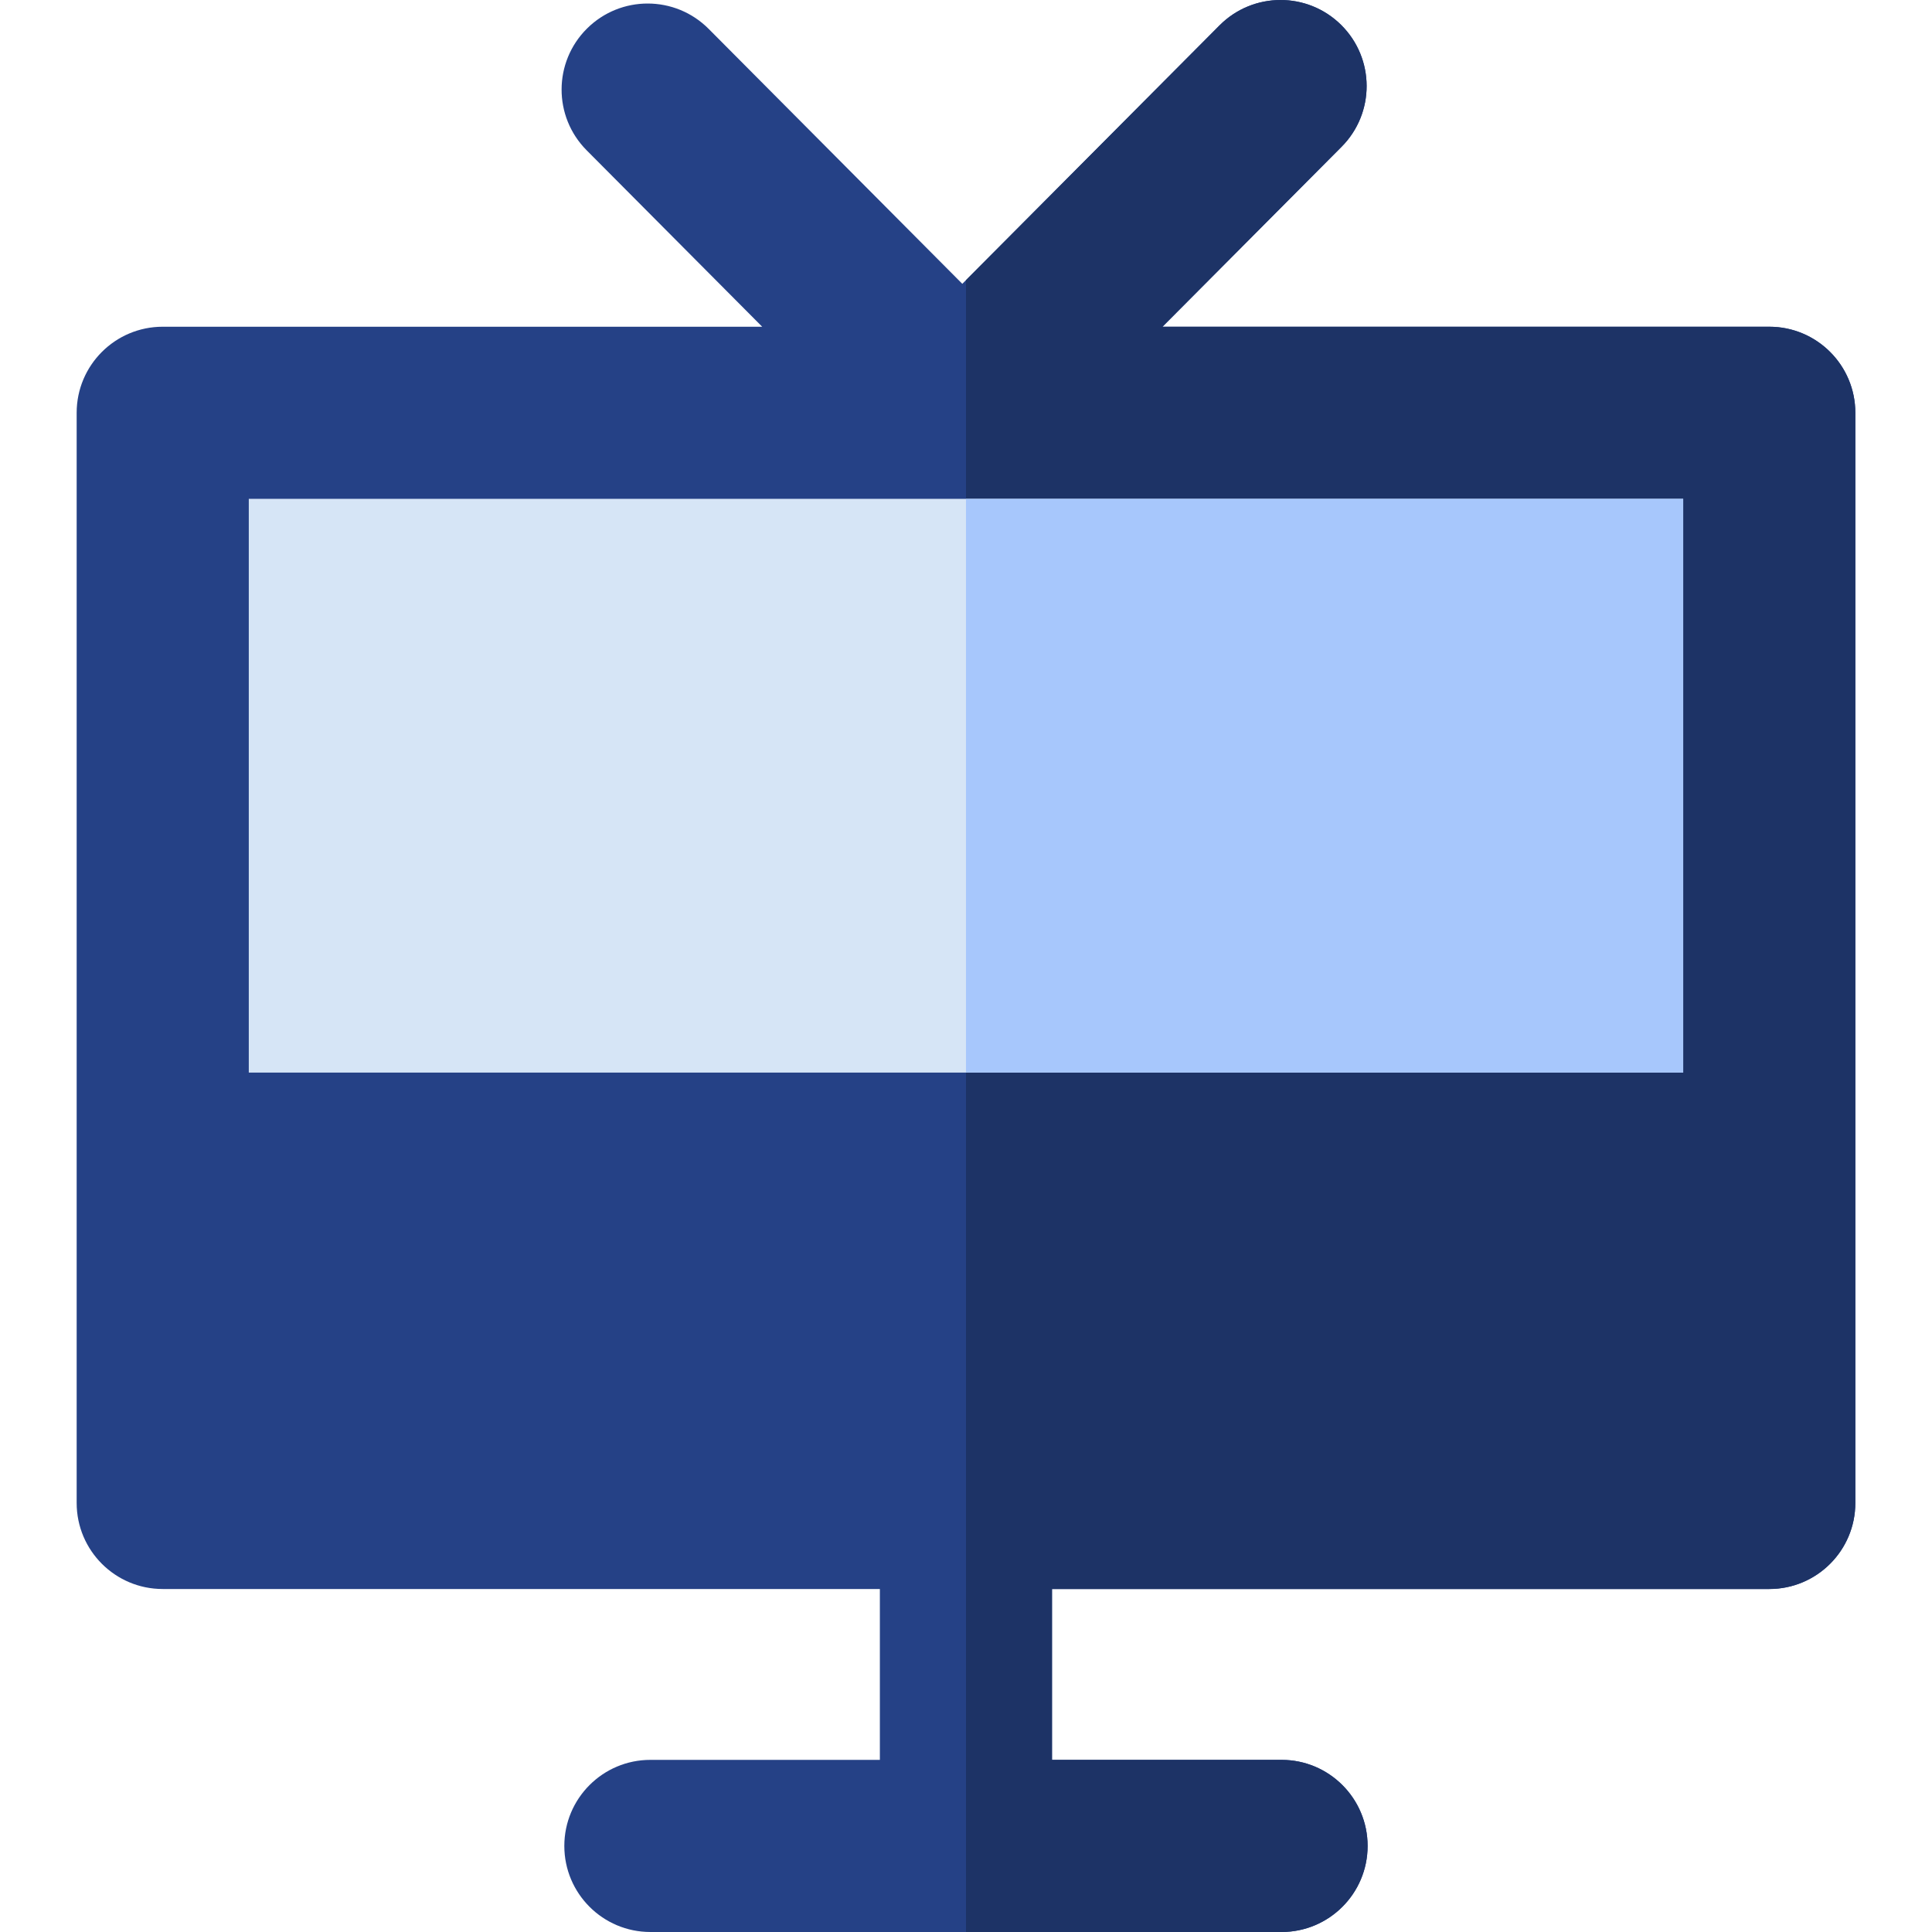 <?xml version="1.0" encoding="iso-8859-1"?>
<!-- Generator: Adobe Illustrator 19.0.0, SVG Export Plug-In . SVG Version: 6.00 Build 0)  -->
<svg version="1.1" id="Layer_1" xmlns="http://www.w3.org/2000/svg" xmlns:xlink="http://www.w3.org/1999/xlink" x="0px" y="0px"
	 viewBox="0 0 512 512" style="enable-background:new 0 0 512 512;" xml:space="preserve">
<path style="fill:#254186;" d="M468.875,86.587H308.066l47.465-47.69c8.886-8.929,8.851-23.369-0.078-32.255
	c-8.926-8.886-23.368-8.851-32.255,0.076l-68.176,68.498L187.806,7.658c-8.888-8.93-23.328-8.967-32.257-0.082
	s-8.965,23.325-0.082,32.255l46.519,46.755H43.125c-12.596,0-22.808,10.212-22.808,22.808v197.669v91.232
	c0,12.596,10.212,22.808,22.808,22.808h190.05v45.28h-60.814c-12.596,0-22.808,10.212-22.808,22.808s10.212,22.808,22.808,22.808
	h83.622h83.64c12.596,0,22.808-10.212,22.808-22.808s-10.212-22.808-22.808-22.808h-60.832v-45.28h190.083
	c12.596,0,22.808-10.212,22.808-22.808v-91.232V109.393C491.683,96.799,481.471,86.587,468.875,86.587z"/>
<path style="fill:#1D3366;" d="M468.875,86.587H308.066l47.465-47.69c8.886-8.929,8.851-23.369-0.078-32.255
	c-8.926-8.886-23.368-8.851-32.255,0.076L256,74.236V512h83.623c12.596,0,22.808-10.212,22.808-22.808
	c0-12.596-10.212-22.808-22.808-22.808h-60.832v-45.28h190.083c12.596,0,22.808-10.212,22.808-22.808v-91.232V109.395
	C491.683,96.799,481.471,86.587,468.875,86.587z"/>
<rect x="65.93" y="132.195" style="fill:#D6E5F6;" width="380.133" height="152.053"/>
<rect x="255.997" y="132.195" style="fill:#A7C7FC;" width="190.067" height="152.053"/>
<g>
</g>
<g>
</g>
<g>
</g>
<g>
</g>
<g>
</g>
<g>
</g>
<g>
</g>
<g>
</g>
<g>
</g>
<g>
</g>
<g>
</g>
<g>
</g>
<g>
</g>
<g>
</g>
<g>
</g>
</svg>
